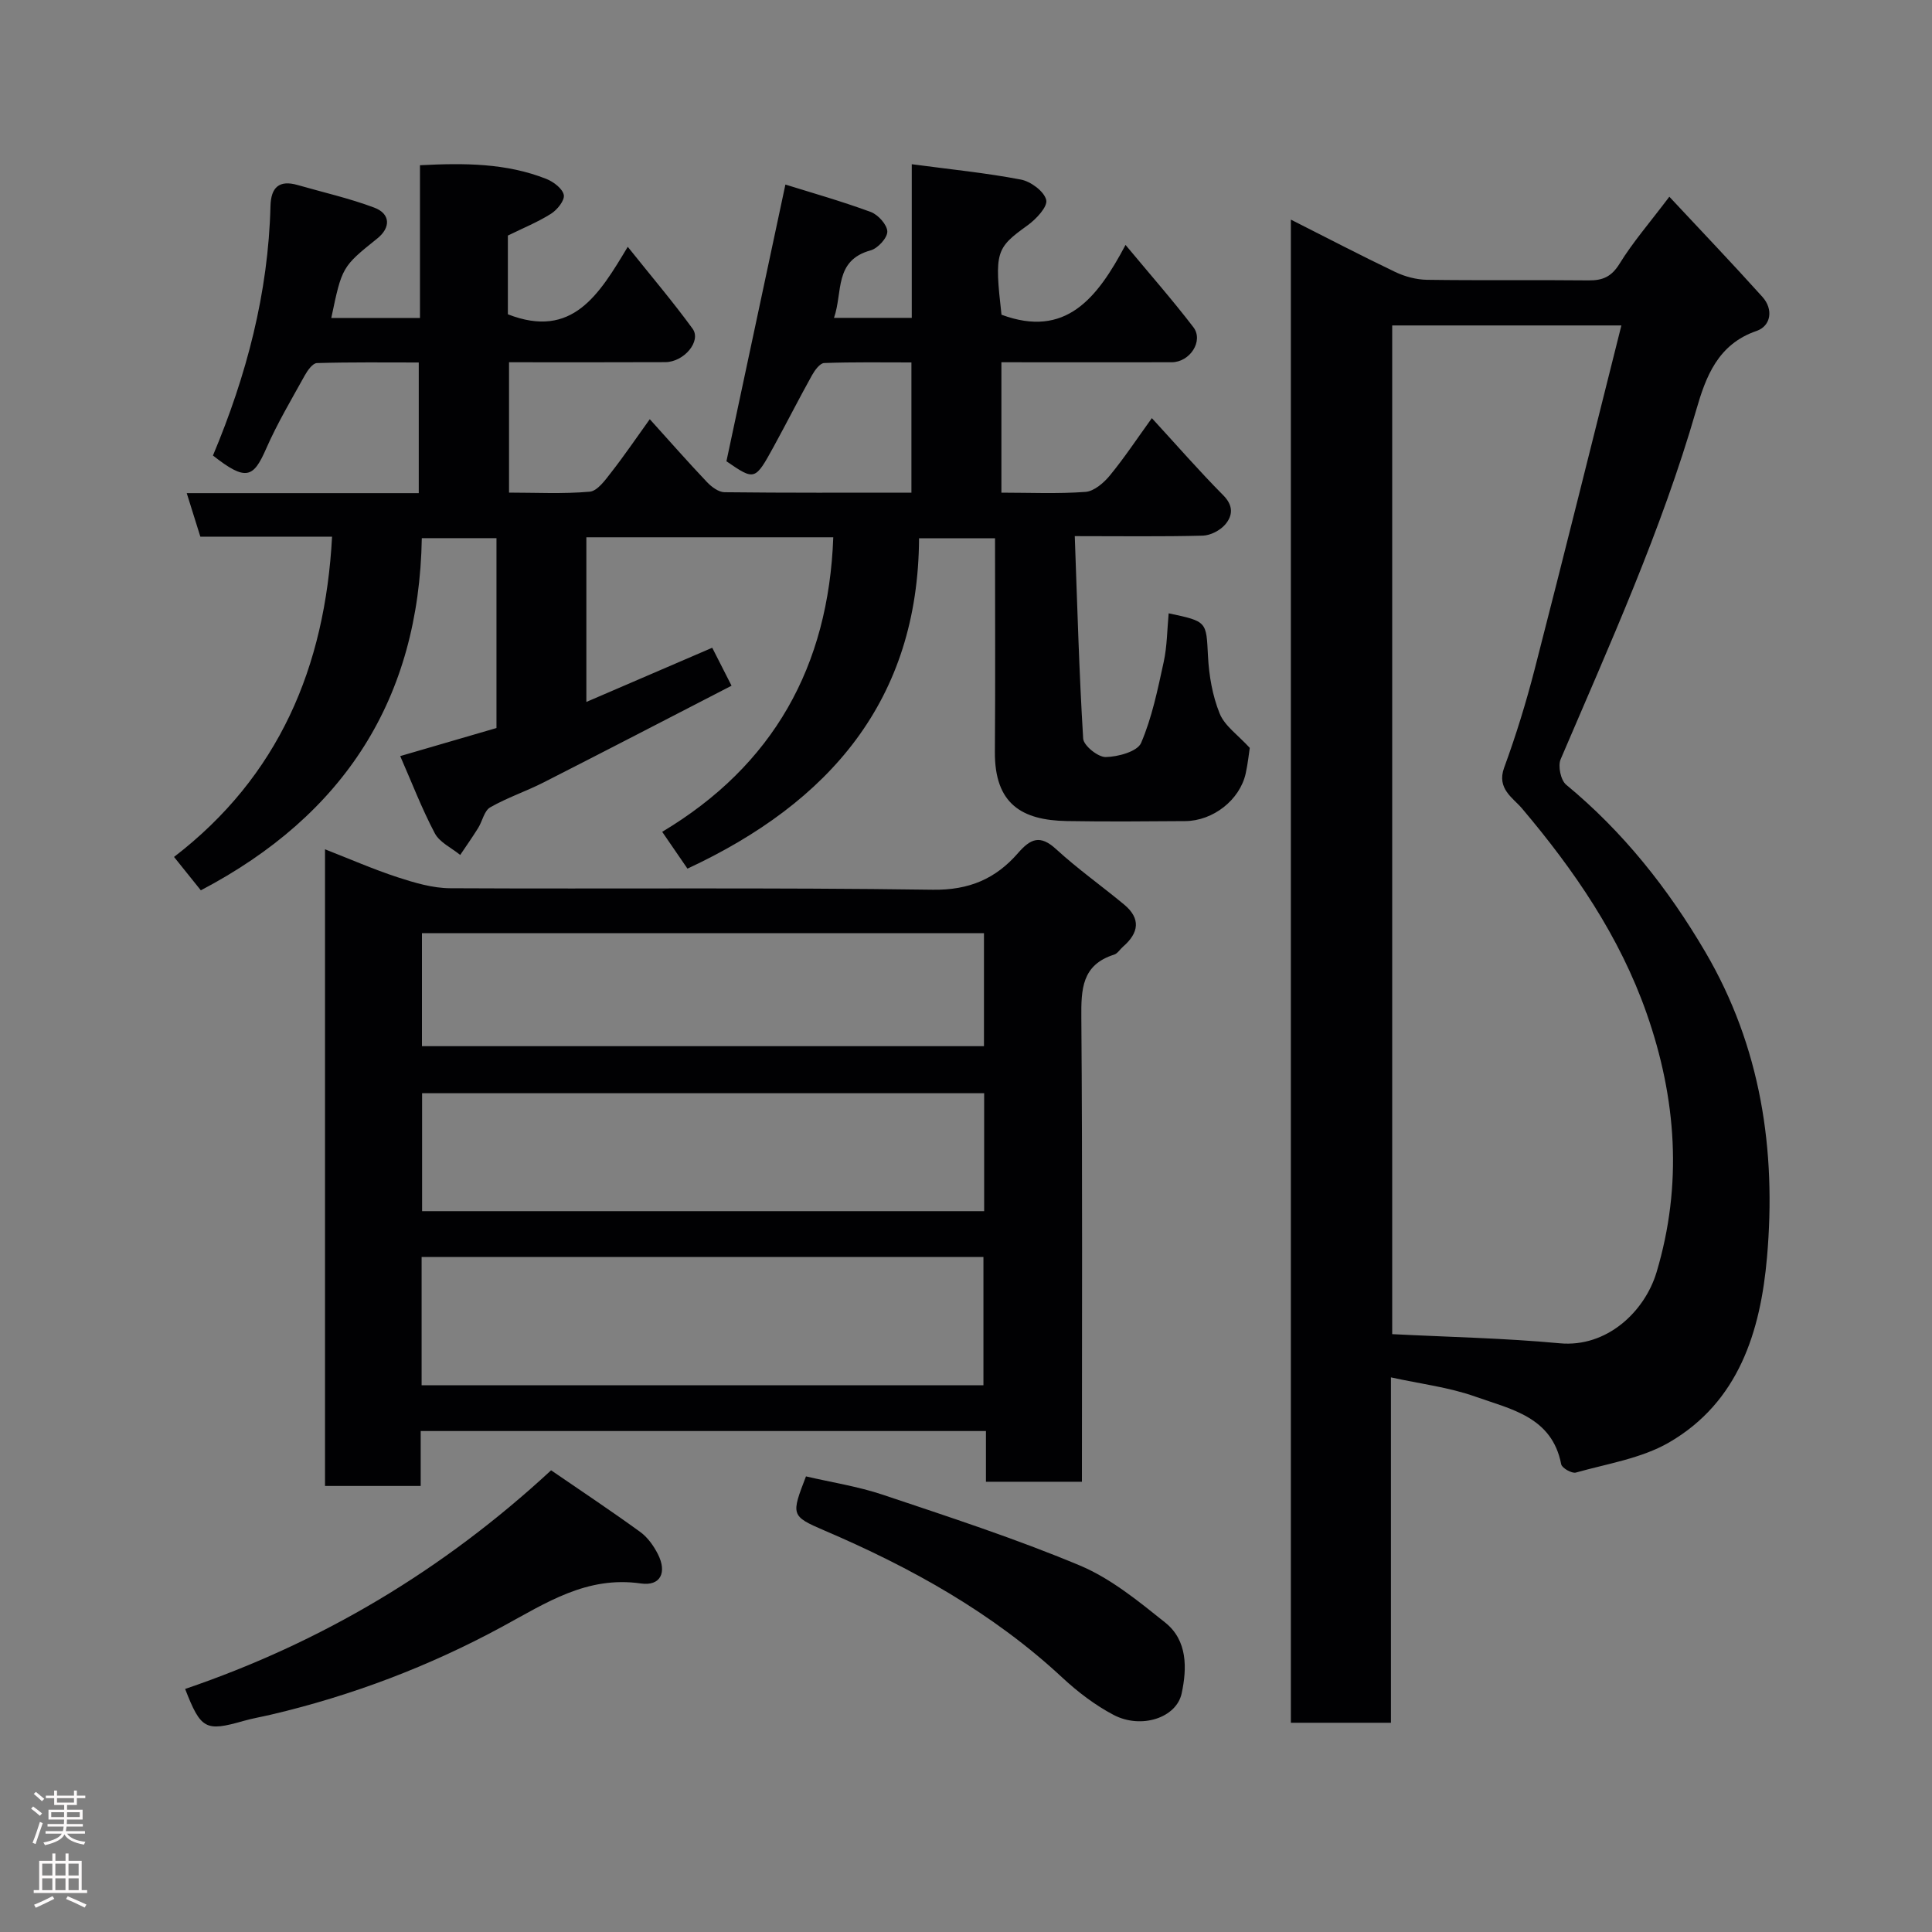 <svg enable-background="new 0 0 400 400" viewBox="0 0 400 400" xmlns="http://www.w3.org/2000/svg"><rect x="0" y="0" width="400" height="400" fill="#808080" stroke="none"/><g fill="#010103"><path d="m105.15 48.77v16.3c13.36 5.22 18.89-4.1 24.82-13.97 4.79 6 9.32 11.32 13.42 16.95 1.87 2.56-1.76 6.91-5.65 6.93-10.66.05-21.31.02-32.35.02v26.99c5.52 0 11.15.3 16.7-.19 1.6-.14 3.21-2.4 4.44-3.98 2.71-3.46 5.18-7.11 8-11.03 4.05 4.49 7.87 8.83 11.84 13.02.94.99 2.41 2.09 3.64 2.1 12.8.15 25.59.09 38.69.09 0-8.96 0-17.56 0-26.96-5.9 0-11.99-.1-18.06.12-.88.03-1.94 1.48-2.51 2.5-2.7 4.85-5.21 9.81-7.88 14.69-3.94 7.19-3.97 7.18-9.85 3.15 4.07-19.11 8.07-37.84 12.21-57.29 5.18 1.62 11.51 3.41 17.66 5.67 1.52.56 3.4 2.63 3.44 4.05.03 1.31-1.96 3.49-3.44 3.9-7.62 2.09-5.74 8.63-7.6 13.98h16.1c0-10.38 0-20.79 0-31.81 7.94 1.06 15.34 1.79 22.6 3.18 2.05.39 4.82 2.45 5.24 4.22.33 1.4-2.1 3.99-3.87 5.26-6.55 4.72-6.88 5.43-5.39 18.5 13.26 4.91 19.79-3.34 25.68-14.45 5.15 6.19 9.79 11.47 14.05 17.04 2.15 2.82-.7 7.24-4.49 7.25-11.64.03-23.28 0-35.26 0v27c5.86 0 11.66.27 17.41-.16 1.77-.13 3.78-1.86 5.03-3.38 3-3.64 5.61-7.6 8.71-11.89 5.12 5.57 9.79 10.94 14.79 15.98 2.15 2.17 1.95 4.23.39 6.05-1.06 1.23-3.05 2.26-4.65 2.3-8.46.22-16.93.1-26.49.1.52 14.23.89 28.09 1.74 41.92.09 1.45 3.07 3.85 4.67 3.82 2.55-.05 6.55-1.14 7.32-2.92 2.27-5.29 3.44-11.08 4.68-16.76.71-3.25.71-6.66 1.03-10.08 8.03 1.69 7.77 1.71 8.14 8.86.21 4.02.92 8.19 2.42 11.89 1.04 2.57 3.8 4.45 6.23 7.11-.17 1.12-.39 3.23-.84 5.29-1.21 5.47-6.73 9.83-12.54 9.87-8.16.06-16.33.13-24.49-.01-9.31-.16-14.98-3.53-14.9-14.36.11-14.59.03-29.19.03-44.19-5.85 0-10.57 0-15.73 0-.18 33.48-18.48 54.69-47.95 68.4-1.66-2.42-3.37-4.91-5.23-7.62 23-13.75 34.45-34.27 35.42-60.98-16.79 0-33.75 0-51.12 0v34.09c8.8-3.79 17.29-7.45 26.06-11.22 1.19 2.33 2.42 4.75 4 7.86-13.11 6.76-25.98 13.44-38.91 20.02-3.63 1.85-7.55 3.15-11.07 5.17-1.23.71-1.6 2.85-2.48 4.26-1.18 1.9-2.47 3.73-3.72 5.59-1.79-1.47-4.25-2.59-5.25-4.47-2.71-5.13-4.79-10.58-7.17-16 6.95-2.03 13.35-3.89 19.93-5.81 0-12.97 0-25.94 0-39.31-5.02 0-10.08 0-15.46 0-.57 33.21-16.01 57.31-45.75 72.91-1.85-2.31-3.58-4.46-5.55-6.91 21.67-16.65 31.28-39.28 32.72-66.31-9.15 0-18.11 0-27.27 0-.93-2.97-1.78-5.7-2.82-9.01h48.04c0-9.07 0-17.67 0-27.05-6.93 0-14.02-.09-21.09.12-.87.03-1.92 1.5-2.49 2.52-2.77 5.01-5.71 9.95-8 15.17-2.65 6.04-4.14 6.88-11.03 1.45 6.94-16.53 11.46-33.63 11.91-51.66.1-3.84 1.78-5.45 5.63-4.34 5.29 1.52 10.7 2.74 15.84 4.67 3.4 1.27 3.45 4.14.65 6.39-7.31 5.87-7.31 5.87-9.53 16.46h18.36c0-10.56 0-20.96 0-31.62 9.26-.48 17.91-.44 26.18 2.84 1.48.59 3.35 2.01 3.6 3.32.21 1.12-1.36 3.07-2.64 3.88-2.73 1.73-5.77 2.96-8.94 4.52z"/><path d="m287.98 285.17v71.51c-7.04 0-13.75 0-20.72 0 0-103.53 0-206.91 0-311.21 7.47 3.77 14.49 7.44 21.63 10.85 1.99.95 4.34 1.57 6.54 1.61 11.16.16 22.32 0 33.48.12 2.92.03 4.74-.76 6.4-3.45 2.72-4.42 6.17-8.39 10.31-13.87 6.58 7.05 13.03 13.8 19.27 20.74 2.33 2.59 1.76 6.03-1.22 7.05-8.04 2.75-10.52 9.55-12.48 16.35-7.21 24.97-17.91 48.54-28.08 72.34-.59 1.39.02 4.33 1.15 5.26 11.8 9.75 21.1 21.48 28.81 34.63 11.52 19.64 14.71 41.05 12.77 63.2-1.34 15.31-5.84 29.98-20.29 38.35-5.73 3.31-12.77 4.39-19.29 6.23-.83.23-2.88-.94-3.03-1.72-1.9-9.84-10.44-11.39-17.76-14-5.49-1.95-11.4-2.65-17.49-3.99zm47.71-217.79c-16.68 0-32.08 0-47.45 0v208.84c11.69.6 23.22.82 34.66 1.89 9.83.92 17.64-6.61 20.07-14.7 5.41-18.07 4.13-35.98-2.05-53.6-5.59-15.96-14.98-29.63-25.83-42.46-1.83-2.16-5.26-4.06-3.68-8.39 2.46-6.71 4.57-13.57 6.35-20.49 6.08-23.6 11.94-47.26 17.93-71.09z"/><path d="m224 306.78c-6.79 0-13.06 0-19.87 0 0-3.45 0-6.85 0-10.5-39.25 0-77.95 0-117.03 0v11.37c-6.74 0-13.13 0-19.81 0 0-43.77 0-87.5 0-131.81 5.13 2 10 4.14 15.04 5.79 3.51 1.14 7.23 2.25 10.86 2.27 33.31.17 66.63-.17 99.94.31 7.55.11 13.04-2.3 17.63-7.58 2.6-2.99 4.58-3.87 7.9-.82 4.45 4.09 9.42 7.6 14.08 11.47 3.51 2.91 3.04 5.88-.22 8.71-.63.54-1.13 1.42-1.84 1.65-6.73 2.12-6.85 7.18-6.8 13.14.25 31.8.12 63.61.12 96zm-20.39-19.97c0-9.19 0-17.91 0-26.57-38.97 0-77.54 0-116.32 0v26.57zm.15-60.47c-39.07 0-77.76 0-116.37 0v24.42h116.37c0-8.18 0-16.11 0-24.42zm-116.4-33.13v23.39h116.36c0-7.99 0-15.59 0-23.39-38.85 0-77.43 0-116.36 0z"/><path d="m114.1 304.41c6.43 4.41 12.54 8.47 18.47 12.78 1.53 1.11 2.77 2.87 3.64 4.58 1.93 3.8.54 6.66-3.53 6.07-11.2-1.61-19.61 4.02-28.76 8.98-15.05 8.16-31.07 14.25-47.82 18.18-1.9.45-3.84.77-5.72 1.31-7.81 2.23-8.8 1.74-12.05-6.63 28.21-9.61 53.33-24.51 75.77-45.27z"/><path d="m166.87 305.67c5.26 1.23 10.75 2.07 15.94 3.81 13.68 4.59 27.45 9.07 40.74 14.63 6.44 2.7 12.16 7.4 17.7 11.83 4.63 3.7 4.52 9.45 3.4 14.66-1.09 5.08-8.38 7.44-14.08 4.46-3.85-2.02-7.44-4.77-10.64-7.74-14.44-13.43-31.32-22.78-49.3-30.47-6.93-2.97-6.82-3.23-3.76-11.18z"/></g><path d="m6.44 374.46.42-.45c.65.47 1.27.95 1.85 1.44l-.45.49c-.65-.56-1.25-1.06-1.82-1.48m.93 7.33-.63-.26c.55-1.36 1.05-2.8 1.52-4.33.19.1.38.19.59.27-.46 1.29-.95 2.73-1.48 4.32m-.38-10.38.44-.42c.43.34 1.01.82 1.74 1.44l-.49.49c-.53-.51-1.09-1.01-1.69-1.51m2.5.35h1.72v-1.04h.59v1.04h3.52v-1.04h.59v1.04h1.75v.53h-1.75v1.42h-2.03v.97h3.22v2.03h-3.24c0 .35-.01.66-.03.93h3.32v.53h-3.37c-.03.27-.08.58-.15.94h3.96v.53h-3.71c.67.92 1.93 1.48 3.79 1.68-.13.24-.23.44-.29.59-2.13-.38-3.48-1.08-4.04-2.12-.43.97-1.77 1.72-4.03 2.23-.09-.19-.2-.37-.33-.55 2.1-.42 3.37-1.03 3.81-1.83h-3.36v-.53h3.58c.08-.29.13-.61.16-.94h-3.33v-.53h3.39c.02-.27.04-.58.04-.93h-3.23v-2.03h3.25v-.97h-2.07v-1.42h-1.73zm1.12 3.44v1h2.65c.01-.3.02-.44.01-.4v-.25-.35zm1.19-2h3.52v-.91h-3.52zm4.71 2h-2.63v.59c0 .16-.01.28-.01.4h2.64z" fill="#fcfafa"/><path d="m13.56 383.74h.63v1.52h2.72v6.07h1.13v.6h-11.06v-.6h1.13v-6.07h2.73v-1.52h.63v1.52h2.1v-1.52zm-2.69 8.83.38.56c-1.24.63-2.53 1.25-3.85 1.85-.1-.21-.21-.42-.34-.63 1.36-.55 2.63-1.15 3.81-1.78m-2.13-4.27h2.1v-2.45h-2.1zm0 3.04h2.1v-2.46h-2.1zm2.72-3.04h2.1v-2.45h-2.1zm0 3.04h2.1v-2.46h-2.1zm6.07 3.6c-1.41-.71-2.7-1.3-3.86-1.78l.35-.56c1.45.62 2.75 1.19 3.88 1.72zm-1.25-9.09h-2.1v2.45h2.1zm-2.09 5.49h2.1v-2.46h-2.1z" fill="#fcfafa"/></svg>